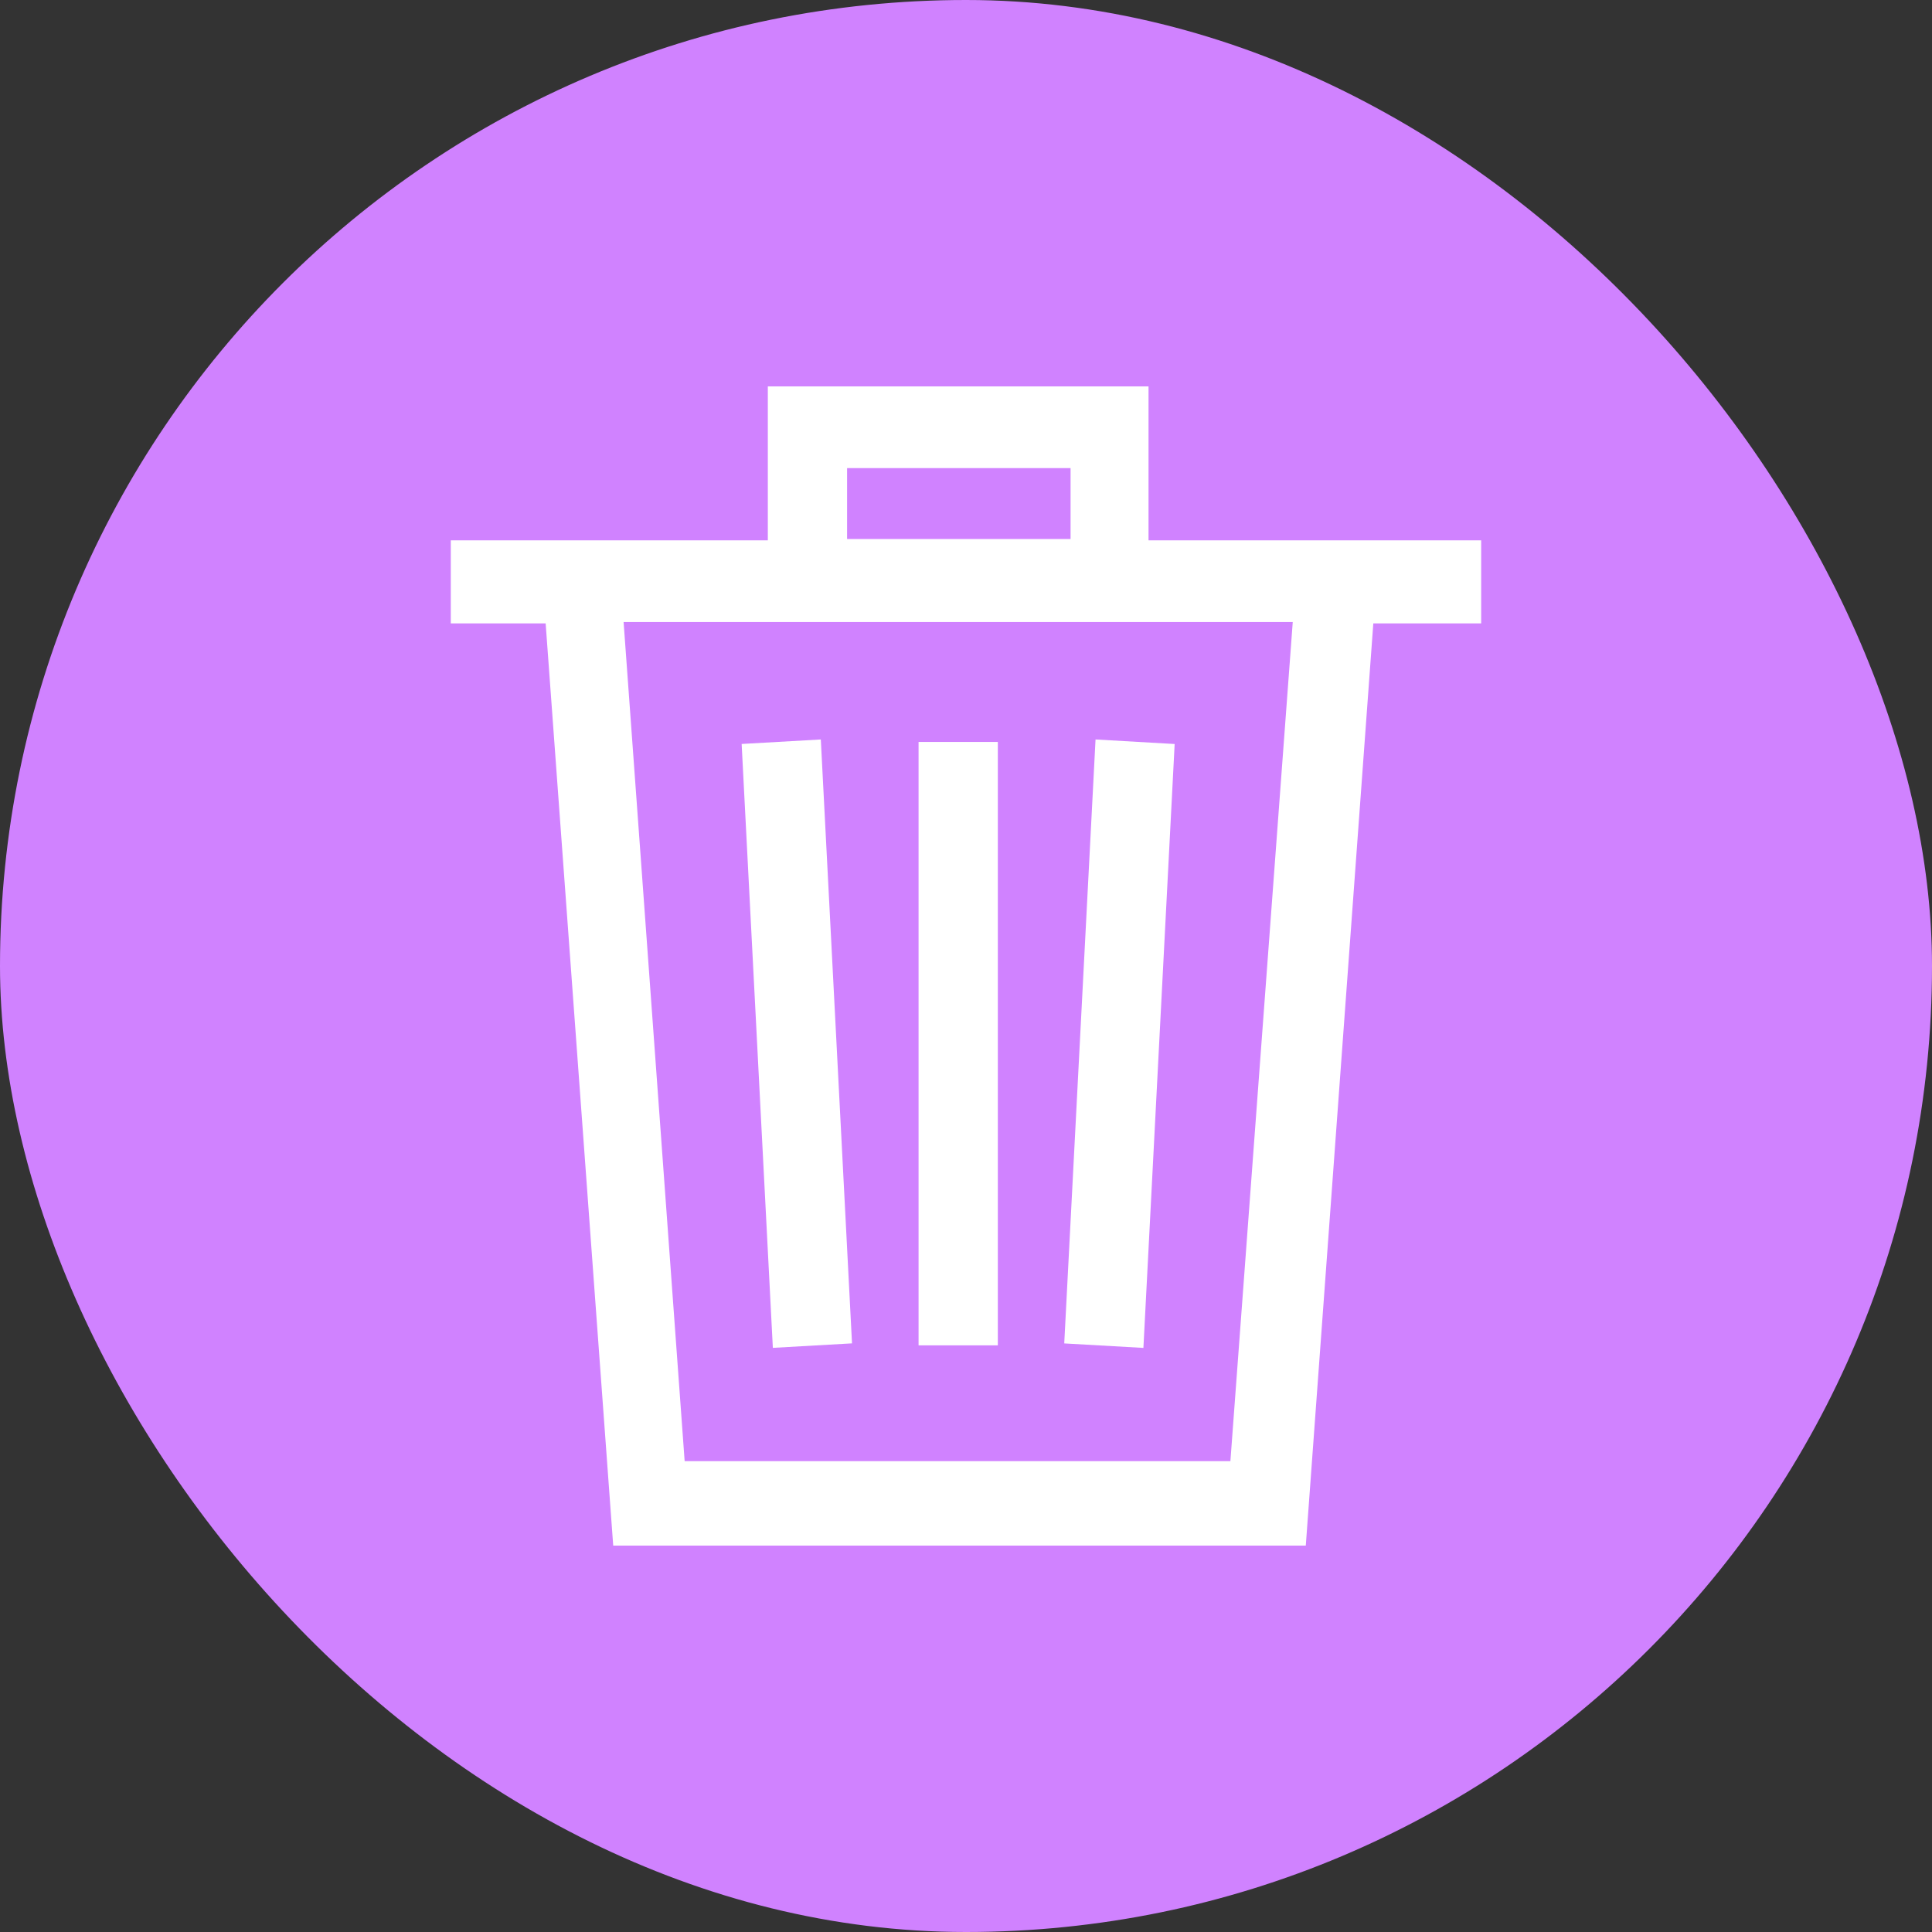 <svg width="40" height="40" viewBox="0 0 40 40" fill="none" xmlns="http://www.w3.org/2000/svg">
<rect x="0" y="0" width="40" height="40" fill="#333333" stroke="none"/>
<rect width="40" height="40" rx="20" fill="#D082FF"/>
<g clip-path="url(#clip0)">
<path d="M23.779 11.187V8H15.897V11.187H9.333V12.907H11.297L12.696 32H27.035L28.433 12.907H30.666V11.187H23.779ZM22.165 9.692V11.159H17.538V9.692H22.165ZM14.175 30.252L12.911 12.879H26.765L25.474 30.252H14.175Z" fill="white"/>
<path d="M20.659 15.361H19.018V27.854H20.659V15.361Z" fill="white"/>
<path d="M22.034 27.814L23.673 27.907L24.32 15.404L22.682 15.31L22.034 27.814Z" fill="white"/>
<path d="M15.355 15.403L16.001 27.906L17.64 27.813L16.994 15.31L15.355 15.403Z" fill="white"/>
</g>
<defs>
<clipPath id="clip0">
<rect width="21.333" height="24" fill="white" transform="translate(9.333 8)"/>
</clipPath>
</defs>
</svg>
